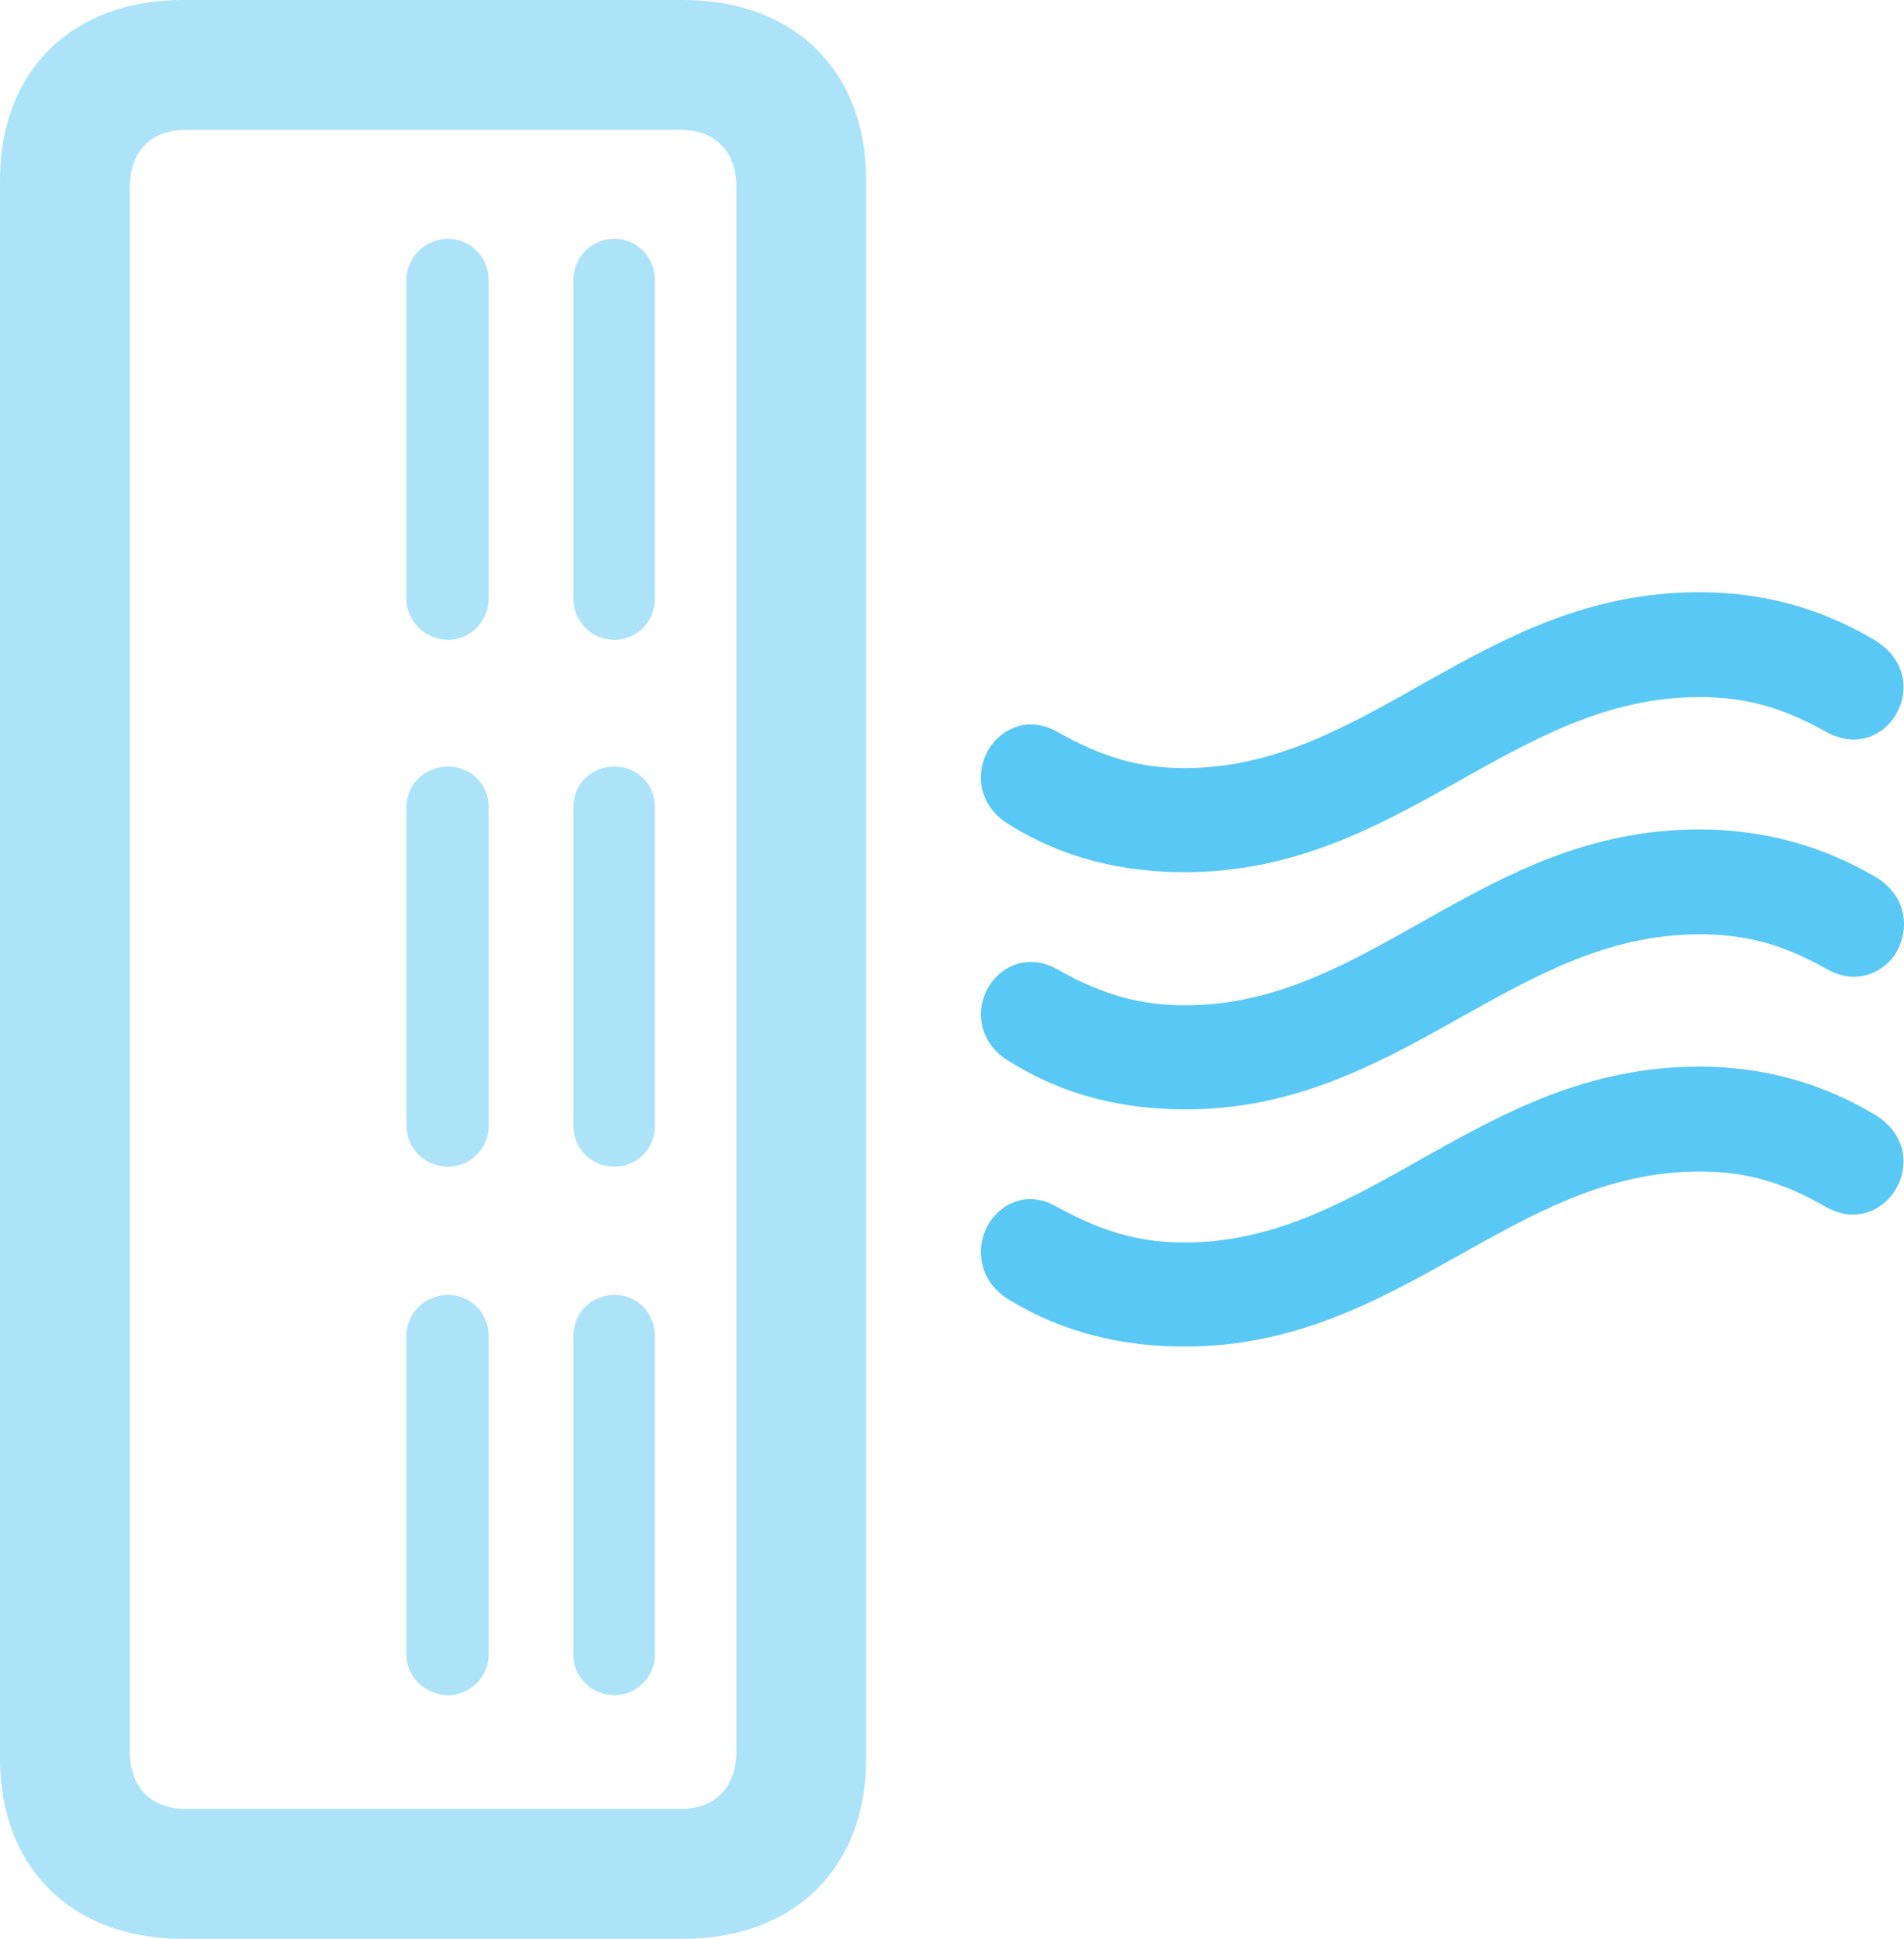 <?xml version="1.0" encoding="UTF-8"?>
<!--Generator: Apple Native CoreSVG 175.5-->
<!DOCTYPE svg
PUBLIC "-//W3C//DTD SVG 1.1//EN"
       "http://www.w3.org/Graphics/SVG/1.1/DTD/svg11.dtd">
<svg version="1.1" xmlns="http://www.w3.org/2000/svg" xmlns:xlink="http://www.w3.org/1999/xlink" width="28.818" height="29.334">
 <g>
  <rect height="29.334" opacity="0" width="28.818" x="0" y="0"/>
  <path d="M2.771 29.334L10.339 29.334C12.024 29.334 13.11 28.259 13.11 26.611L13.11 2.722C13.11 1.074 12.024 0 10.339 0L2.771 0C1.086 0 0 1.074 0 2.722L0 26.611C0 28.259 1.086 29.334 2.771 29.334ZM2.808 27.368C2.283 27.368 1.965 27.039 1.965 26.502L1.965 2.832C1.965 2.295 2.283 1.965 2.808 1.965L10.303 1.965C10.828 1.965 11.145 2.295 11.145 2.832L11.145 26.502C11.145 27.039 10.828 27.368 10.303 27.368ZM9.302 9.68C9.644 9.68 9.912 9.399 9.912 9.058L9.912 4.236C9.912 3.894 9.644 3.613 9.302 3.613C8.948 3.613 8.679 3.894 8.679 4.236L8.679 9.058C8.679 9.399 8.948 9.68 9.302 9.68ZM6.787 9.68C7.117 9.68 7.397 9.399 7.397 9.058L7.397 4.236C7.397 3.894 7.117 3.613 6.787 3.613C6.433 3.613 6.152 3.894 6.152 4.236L6.152 9.058C6.152 9.399 6.433 9.68 6.787 9.68ZM9.302 17.651C9.644 17.651 9.912 17.383 9.912 17.029L9.912 12.207C9.912 11.865 9.644 11.597 9.302 11.597C8.948 11.597 8.679 11.865 8.679 12.207L8.679 17.029C8.679 17.383 8.948 17.651 9.302 17.651ZM6.787 17.651C7.117 17.651 7.397 17.383 7.397 17.029L7.397 12.207C7.397 11.865 7.117 11.597 6.787 11.597C6.433 11.597 6.152 11.865 6.152 12.207L6.152 17.029C6.152 17.383 6.433 17.651 6.787 17.651ZM9.302 25.647C9.644 25.647 9.912 25.366 9.912 25.037L9.912 20.215C9.912 19.861 9.644 19.592 9.302 19.592C8.948 19.592 8.679 19.861 8.679 20.215L8.679 25.037C8.679 25.366 8.948 25.647 9.302 25.647ZM6.787 25.647C7.117 25.647 7.397 25.366 7.397 25.037L7.397 20.215C7.397 19.861 7.117 19.592 6.787 19.592C6.433 19.592 6.152 19.861 6.152 20.215L6.152 25.037C6.152 25.366 6.433 25.647 6.787 25.647Z" fill="#5ac8f5" fill-opacity="0.5"/>
  <path d="M17.932 13.196C21.191 13.196 22.876 10.547 25.72 10.547C26.379 10.547 26.941 10.681 27.637 11.072C28.076 11.316 28.467 11.145 28.662 10.864C28.906 10.51 28.882 9.973 28.345 9.668C27.539 9.192 26.66 8.96 25.72 8.96C22.412 8.96 20.727 11.621 17.932 11.621C17.273 11.621 16.711 11.475 16.003 11.072C15.588 10.84 15.185 10.998 14.978 11.316C14.758 11.658 14.783 12.195 15.295 12.488C16.101 12.988 16.992 13.196 17.932 13.196ZM17.944 16.785C21.191 16.785 22.888 14.136 25.72 14.136C26.392 14.136 26.953 14.27 27.649 14.661C28.076 14.905 28.479 14.734 28.674 14.453C28.906 14.099 28.894 13.562 28.369 13.257C27.551 12.781 26.66 12.549 25.72 12.549C22.424 12.549 20.74 15.21 17.944 15.21C17.273 15.21 16.711 15.063 16.016 14.673C15.601 14.429 15.185 14.587 14.978 14.905C14.758 15.247 14.783 15.784 15.308 16.077C16.113 16.577 17.004 16.785 17.944 16.785ZM17.932 20.373C21.191 20.373 22.876 17.725 25.72 17.725C26.379 17.725 26.941 17.859 27.637 18.262C28.076 18.506 28.467 18.323 28.662 18.042C28.906 17.688 28.882 17.151 28.345 16.846C27.539 16.37 26.66 16.138 25.72 16.138C22.412 16.138 20.727 18.799 17.932 18.799C17.273 18.799 16.711 18.652 16.003 18.262C15.588 18.018 15.185 18.176 14.978 18.494C14.758 18.835 14.783 19.385 15.295 19.678C16.101 20.166 16.992 20.373 17.932 20.373Z" fill="#5ac8f5"/>
 </g>
</svg>
